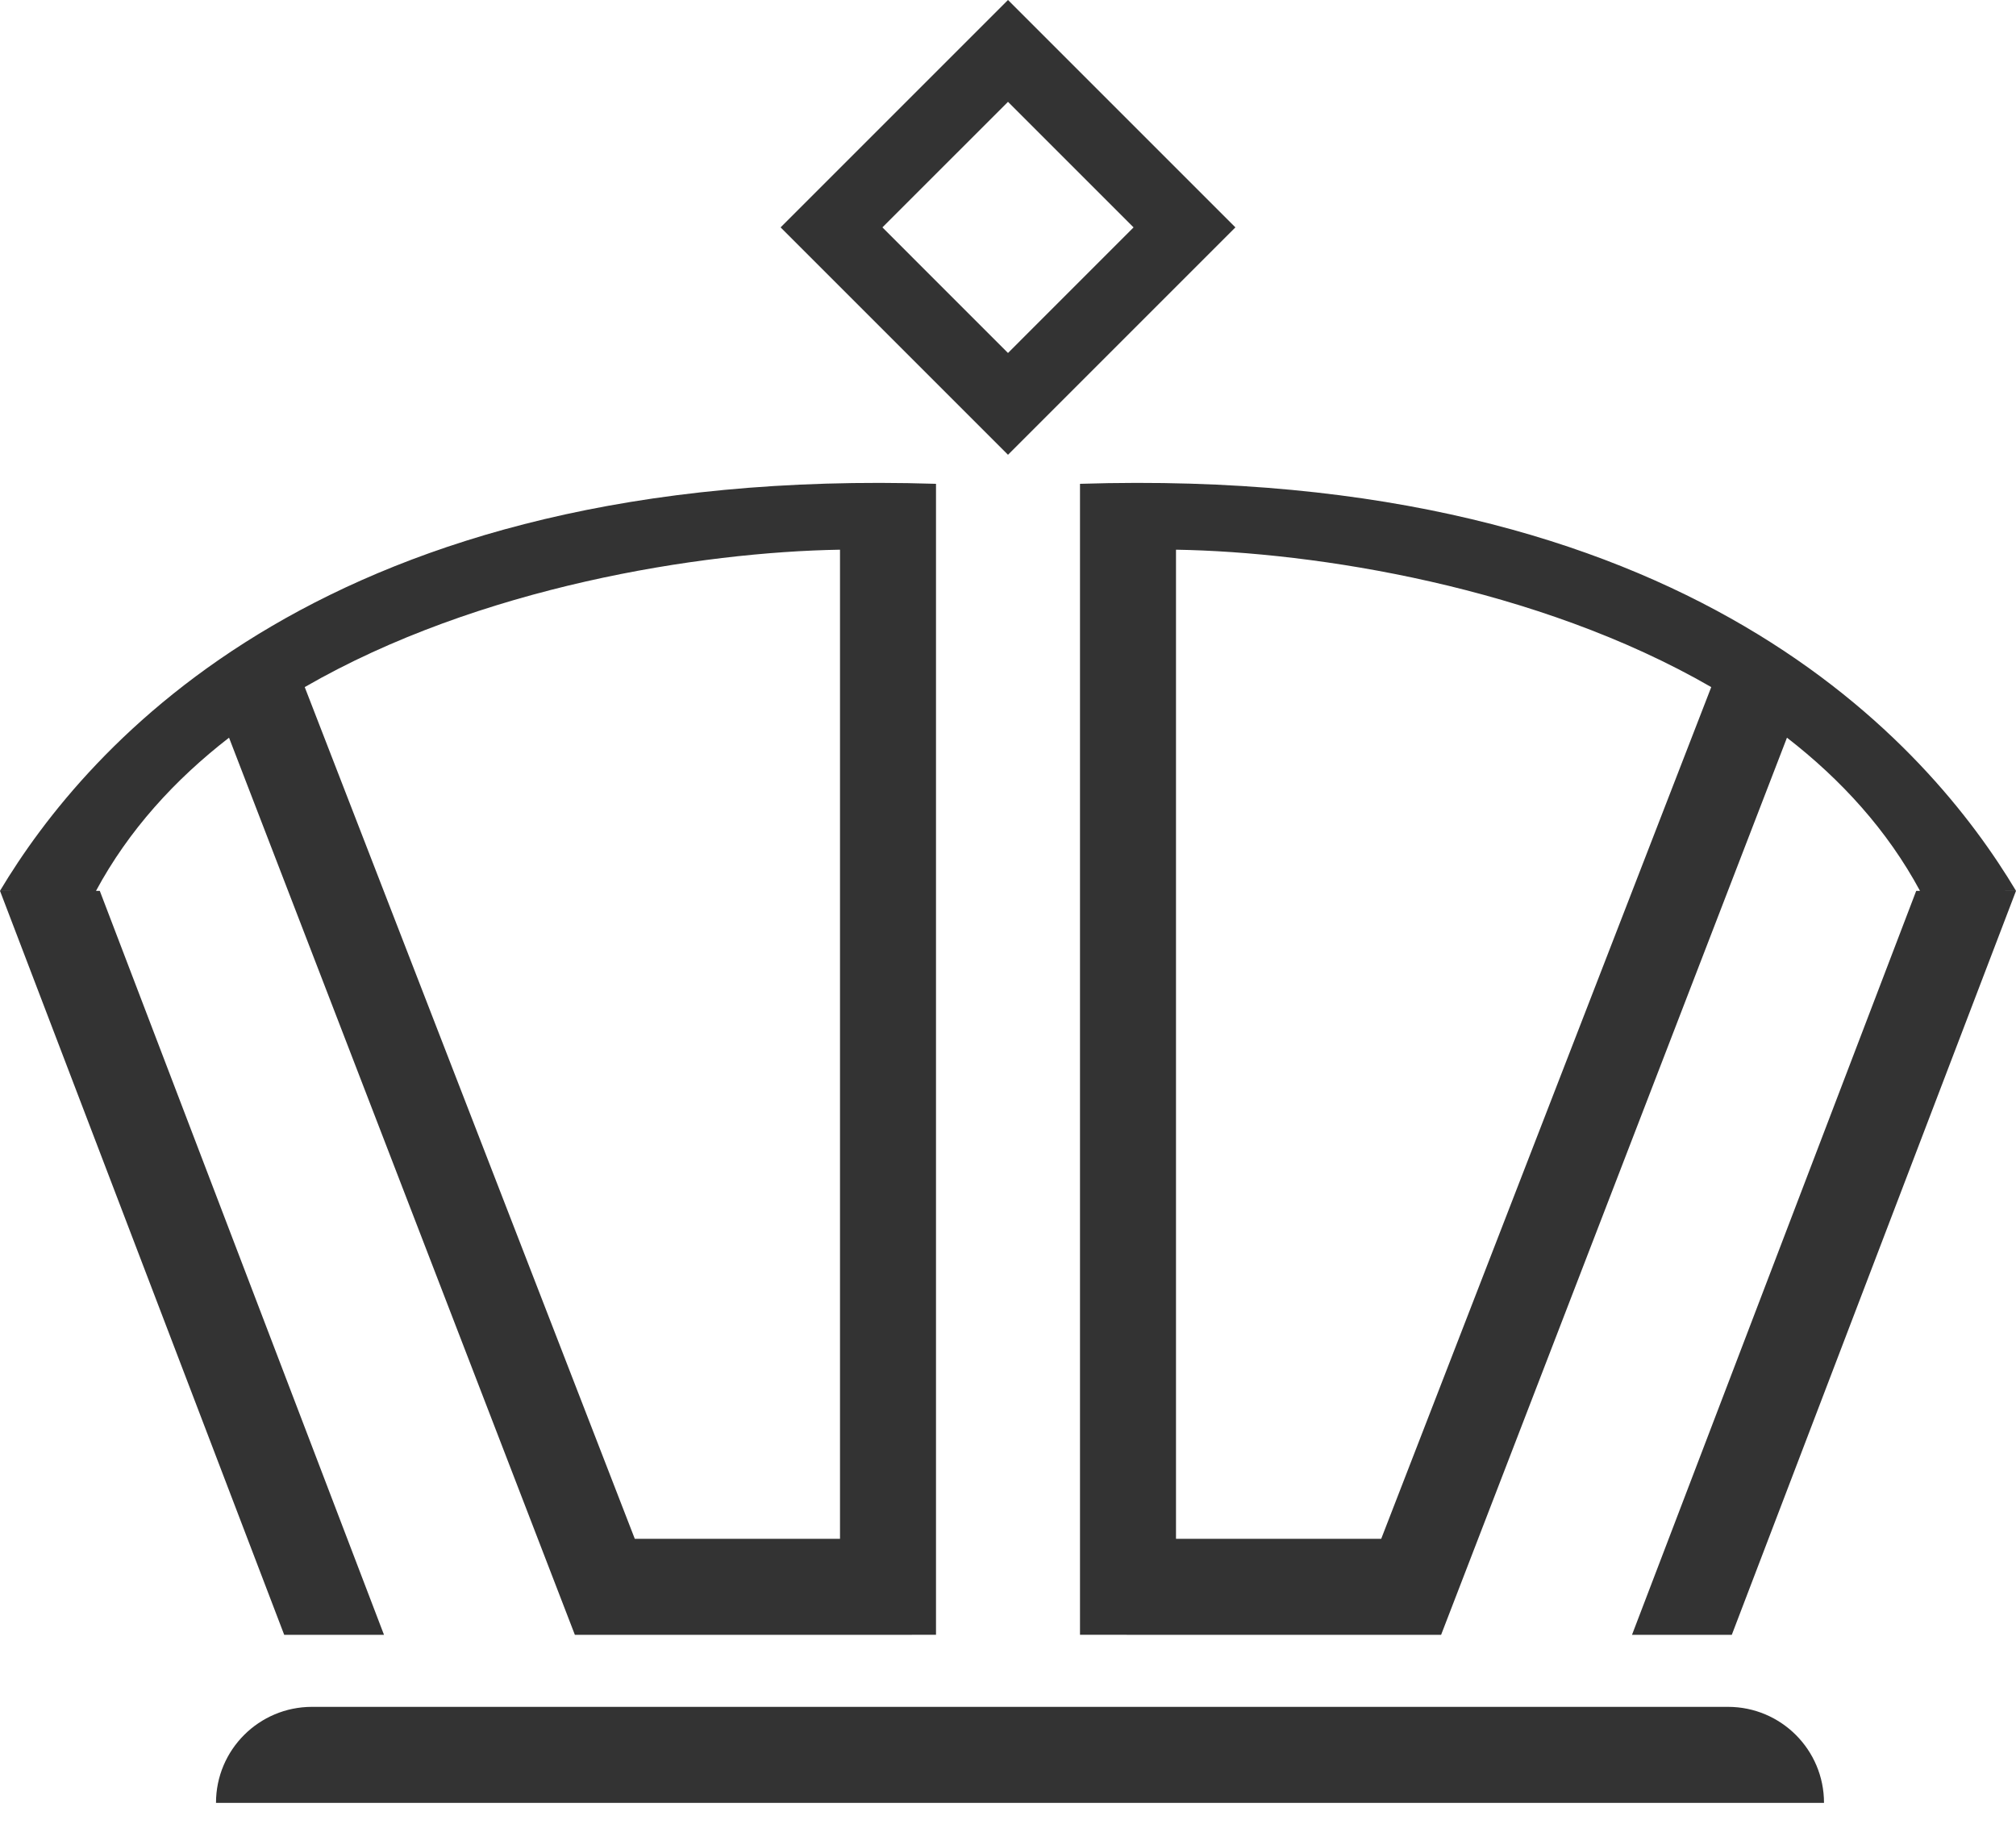 <svg width="84" height="76" viewBox="0 0 84 76" fill="none" xmlns="http://www.w3.org/2000/svg">
<path d="M9 75.122C9 72.912 10.791 71.122 13 71.122H72C74.209 71.122 76 72.912 76 75.122H9Z" fill="#333333"/>
<path fill-rule="evenodd" clip-rule="evenodd" d="M0 37.119C3.583 31.132 13.591 19.361 39 20.16V21.119V23.121V68.119H38V68.121L28 68.121L24 68.121L23.953 68.121L9.543 30.738C7.281 32.49 5.358 34.599 4 37.121C-1.864 37.121 0.977 37.119 1.466 37.119H0ZM4 37.121H0L11.842 68.121H16L4.158 37.121H4ZM12.697 28.63L26.45 64.121H35V22.905C29.208 23 19.957 24.44 12.697 28.63Z" fill="#333333"/>
<path fill-rule="evenodd" clip-rule="evenodd" d="M84 37.119C80.417 31.132 70.409 19.361 45 20.16V21.119V23.121V68.119H46.929C46.952 68.12 46.976 68.121 47 68.121H56L56 68.121H60.046L74.457 30.738C76.719 32.49 78.642 34.599 80 37.121C85.864 37.121 83.023 37.119 82.534 37.119H84ZM80 37.121H79.842L68 68.121H72.158L84 37.121H80ZM71.302 28.63L57.55 64.121H49V22.905C54.792 23 64.043 24.44 71.302 28.63Z" fill="#333333"/>
<path fill-rule="evenodd" clip-rule="evenodd" d="M32.525 9.475L42 -8.55753e-05L51.475 9.475L42 18.95L32.525 9.475ZM36.767 9.475L42 14.708L47.232 9.475L42 4.243L36.767 9.475Z" fill="#333333"/>
</svg>
